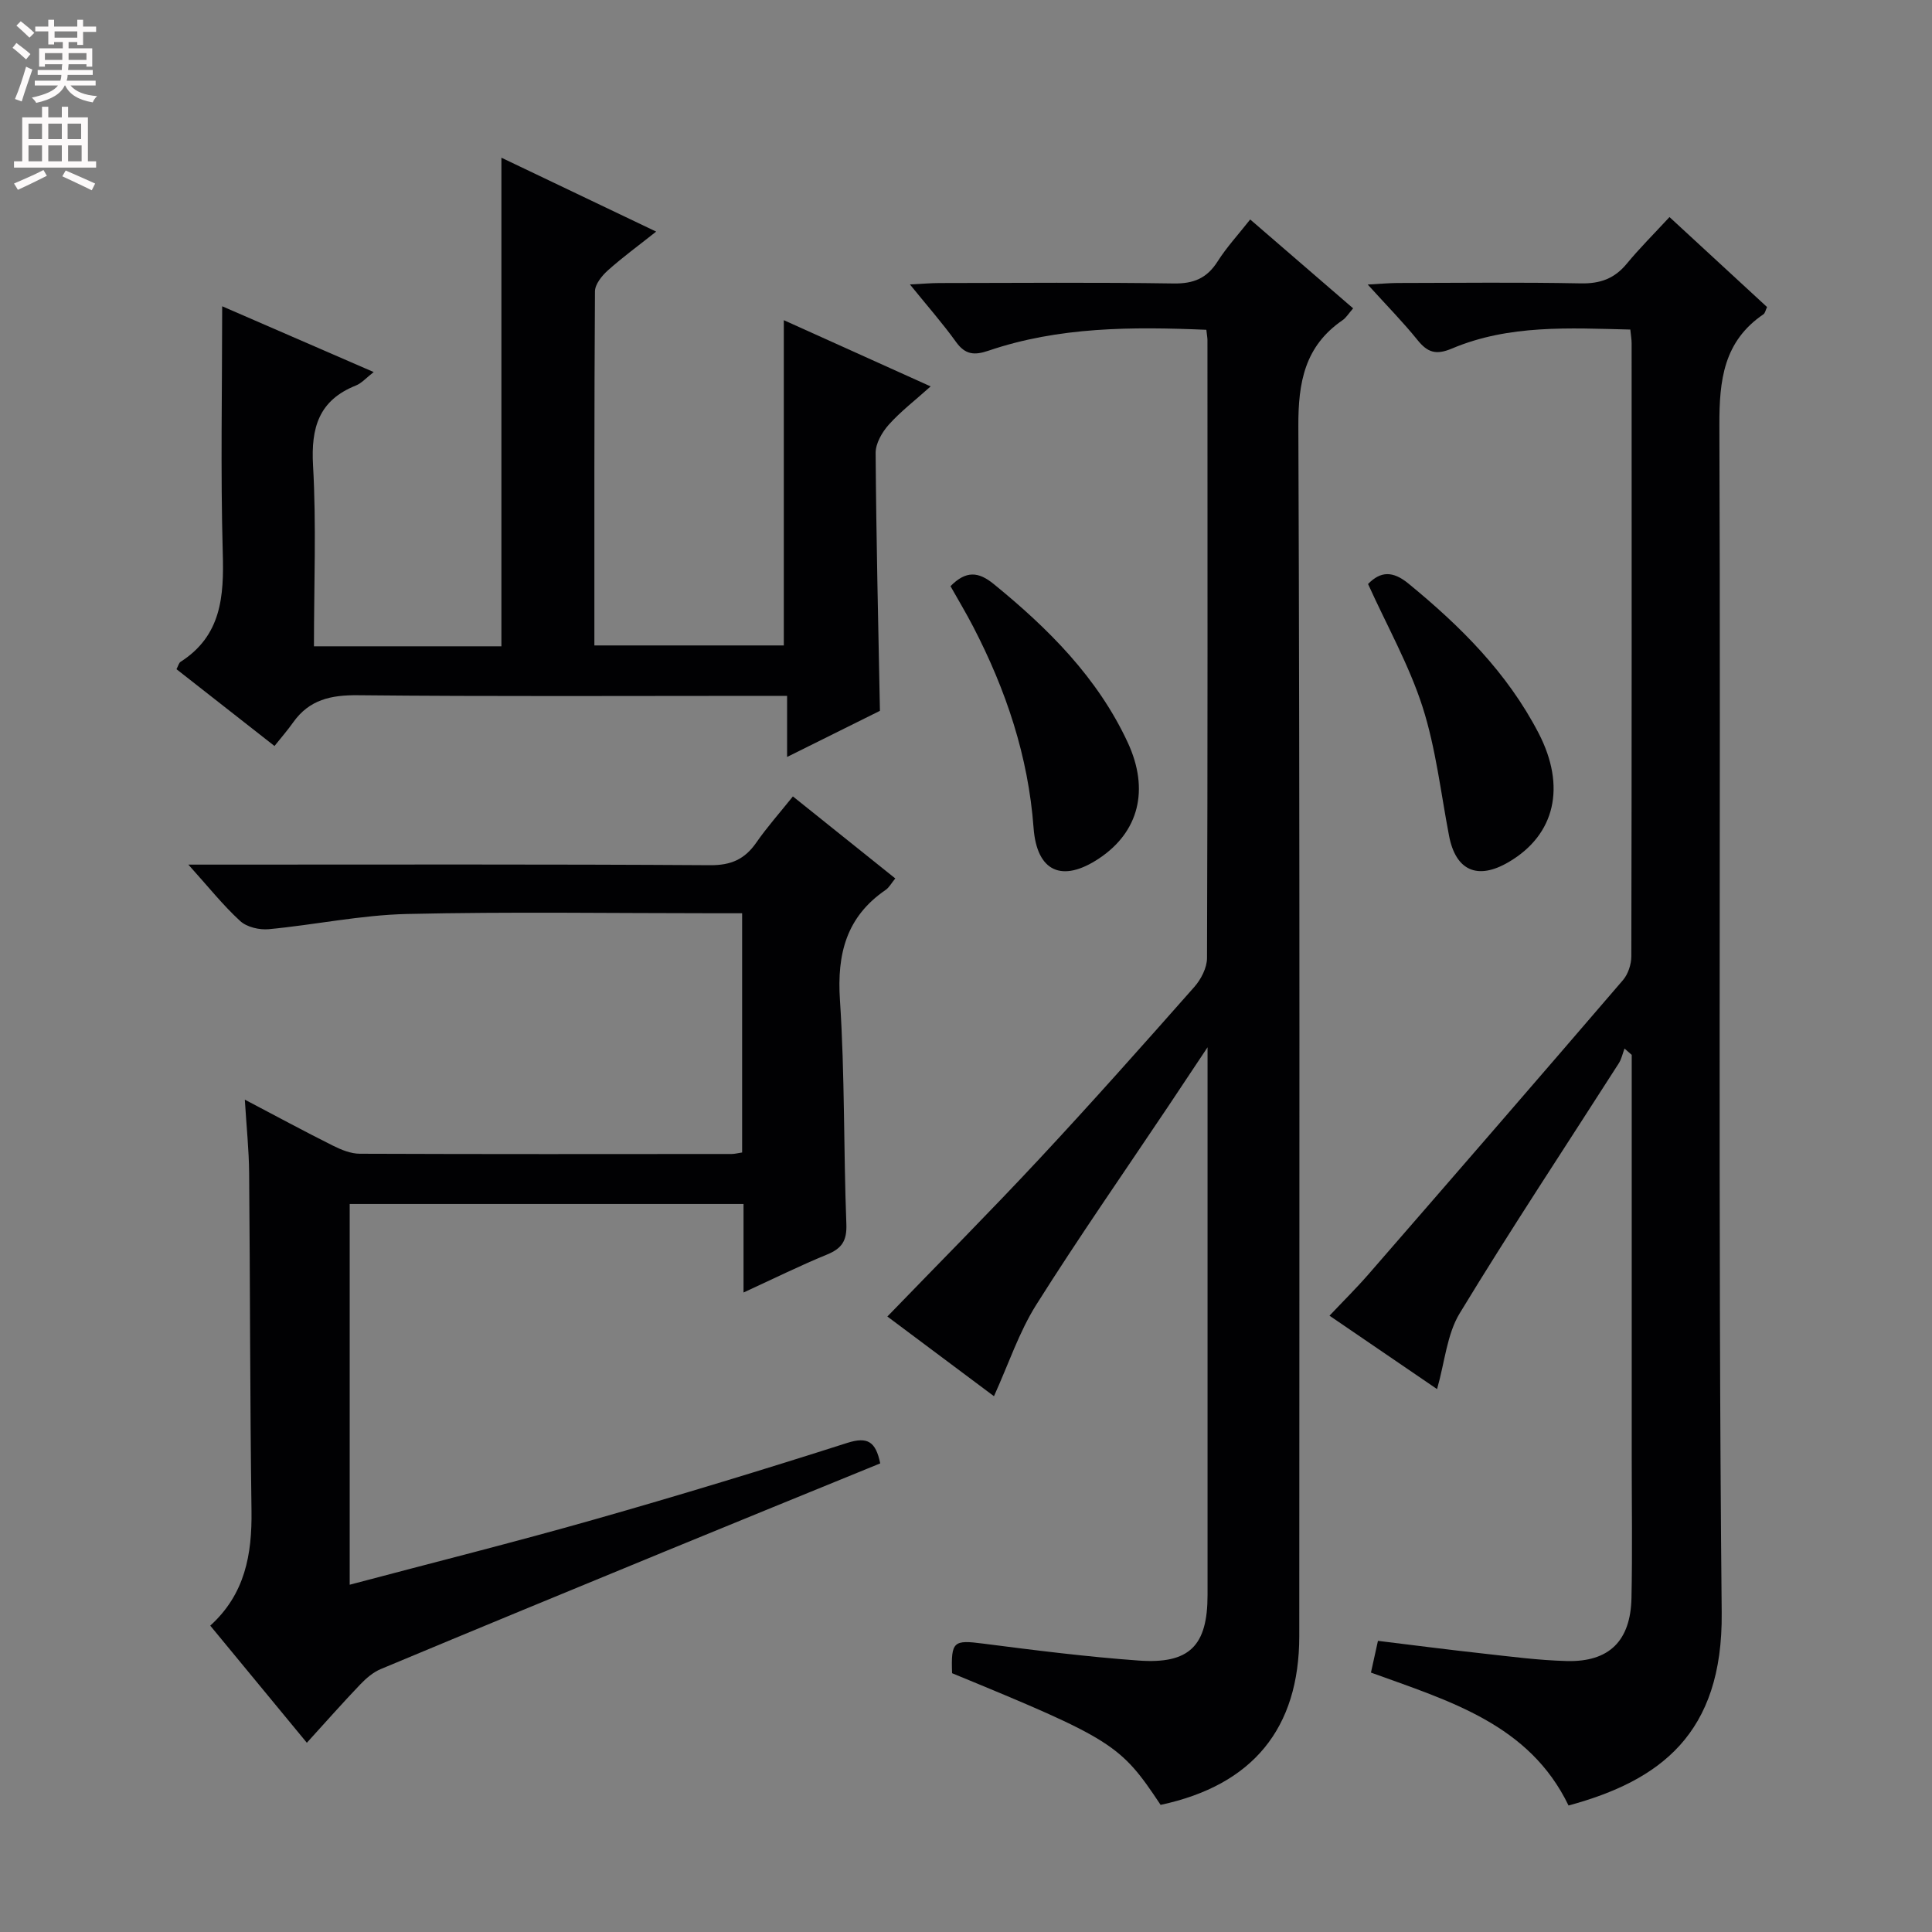 <svg enable-background="new 0 0 400 400" viewBox="0 0 400 400" xmlns="http://www.w3.org/2000/svg"><rect x="0" y="0" width="400" height="400" fill="#808080" stroke="none"/><g fill="#010103"><path d="m249.76 68.28c-15.46-.65-30.54-.63-45.11 4.33-2.94 1-4.82.83-6.72-1.82-2.78-3.87-5.94-7.45-9.54-11.9 2.65-.13 4.39-.29 6.12-.29 16.16-.02 32.33-.16 48.49.09 4.14.06 6.88-1.08 9.09-4.56 1.86-2.93 4.25-5.52 6.75-8.69 7.12 6.15 14.1 12.18 21.31 18.4-.91 1.04-1.43 1.93-2.2 2.46-7.8 5.37-9.18 12.8-9.14 21.95.33 83.49.2 166.98.19 250.47 0 19.15-9.65 30.89-28.71 34.96-8.32-12.55-9.97-13.59-43.17-27.26-.24-6.63.31-6.92 6.43-6.13 10.71 1.38 21.43 2.73 32.2 3.51 10.54.76 14.26-3.08 14.26-13.56 0-35.66 0-71.32 0-106.99 0-1.62 0-3.24 0-6.42-3.26 4.89-5.68 8.54-8.11 12.18-9.16 13.68-18.58 27.2-27.35 41.12-3.57 5.67-5.72 12.23-8.76 18.94-7.3-5.46-14.64-10.95-22.07-16.5 10.68-11.05 21.23-21.66 31.43-32.6 10.9-11.69 21.52-23.64 32.1-35.61 1.4-1.58 2.65-3.99 2.65-6.02.15-42.66.1-85.32.09-127.98-.01-.49-.11-.99-.23-2.08z"/><path d="m283.84 346.29c.49-2.22.91-4.12 1.45-6.57 7.31.89 14.51 1.83 21.72 2.62 5.78.64 11.57 1.41 17.37 1.56 8.77.23 13.22-4.16 13.4-13.06.2-9.66.05-19.33.05-28.99 0-27.82 0-55.63 0-83.45-.5-.44-.99-.87-1.49-1.31-.39 1.02-.61 2.15-1.19 3.06-11.02 17.23-22.33 34.29-32.94 51.76-2.64 4.35-3.07 10.04-4.68 15.69-7.31-4.99-14.51-9.9-22.27-15.2 2.85-3.02 5.62-5.75 8.16-8.68 17.58-20.22 35.13-40.46 52.59-60.79 1.07-1.24 1.73-3.26 1.74-4.92.09-42.32.07-84.64.06-126.95 0-.8-.15-1.6-.27-2.83-12.64-.3-25.12-1.06-36.93 3.93-3.29 1.39-5.04.83-7.12-1.75-2.99-3.71-6.35-7.12-10.32-11.5 2.72-.15 4.44-.31 6.15-.32 12.66-.02 25.33-.17 37.98.08 4.03.08 6.98-1 9.52-4.09 2.64-3.2 5.59-6.13 8.83-9.64 7.1 6.55 13.63 12.58 20.2 18.63-.32.66-.4 1.25-.74 1.49-8.25 5.62-9.16 13.61-9.13 22.97.31 81.97-.32 163.94.48 245.9.24 25.1-12.81 34.75-31.71 39.88-8.13-16.82-24.55-21.59-40.91-27.52z"/><path d="m182.24 302.98c-14.98 6.12-29.72 12.12-44.45 18.18-19.66 8.09-39.31 16.19-58.93 24.39-1.61.67-3.07 1.93-4.3 3.22-3.67 3.84-7.18 7.82-11.03 12.05-6.76-8.2-13.3-16.12-20-24.25 7.22-6.54 8.66-14.76 8.54-23.77-.32-23.32-.28-46.64-.49-69.96-.04-4.77-.55-9.54-.89-15.17 6.57 3.45 12.36 6.59 18.25 9.53 1.72.86 3.71 1.67 5.58 1.67 25.66.1 51.32.07 76.97.05.63 0 1.27-.18 2.16-.31 0-16.39 0-32.63 0-49.53-1.88 0-3.65 0-5.42 0-21.33 0-42.66-.34-63.98.15-9.55.22-19.06 2.25-28.61 3.15-1.94.18-4.54-.43-5.91-1.69-3.54-3.24-6.56-7.05-10.73-11.68h6.05c33.99 0 67.98-.1 101.97.12 4.34.03 7.16-1.23 9.55-4.66 2.25-3.24 4.9-6.22 7.59-9.58 7.2 5.77 14.05 11.25 21.2 16.98-.8.97-1.27 1.88-2 2.38-8.12 5.56-10.09 13.22-9.46 22.78 1.02 15.43.74 30.94 1.33 46.4.13 3.45-.92 5.04-3.98 6.3-5.62 2.3-11.08 5.01-17.31 7.87 0-6.58 0-12.33 0-18.33-27.39 0-54.3 0-81.54 0v78.83c17.06-4.53 33.94-8.75 50.66-13.51 17.55-4.99 35.01-10.31 52.38-15.86 4.18-1.32 5.87-.28 6.8 4.25z"/><path d="m65 133.81h38.81c0-33.71 0-67.22 0-101.16 10.35 4.94 20.78 9.92 32.04 15.3-3.74 2.97-7.02 5.36-10.03 8.06-1.22 1.1-2.63 2.85-2.64 4.32-.16 24.31-.12 48.62-.12 73.3h39.22c0-22.14 0-44.35 0-67.34 9.87 4.45 19.72 8.89 30.4 13.71-3.26 2.93-6.23 5.2-8.68 7.94-1.39 1.56-2.73 3.89-2.71 5.86.12 17.62.54 35.23.89 53.37-5.76 2.86-12.09 6.01-19.22 9.55 0-4.53 0-8.24 0-12.65-2.33 0-4.09 0-5.86 0-27.66 0-55.33.15-82.99-.13-5.6-.06-10.07.92-13.39 5.59-1.15 1.63-2.47 3.14-3.89 4.92-7.24-5.67-13.75-10.78-20.29-15.9.37-.7.49-1.3.85-1.53 8.45-5.41 9-13.53 8.73-22.57-.47-16.95-.12-33.92-.12-51.04 9.8 4.26 20.25 8.79 31.37 13.62-1.53 1.18-2.49 2.31-3.7 2.79-7.65 3.06-9.3 8.7-8.86 16.53.7 12.28.19 24.63.19 37.46z"/><path d="m196.79 121.36c3.22-3.26 5.78-3.02 8.94-.45 11.31 9.22 21.5 19.36 27.75 32.8 4.56 9.82 2.29 18.56-5.96 24.04-7.63 5.07-12.86 2.74-13.53-6.36-1.1-14.83-5.71-28.54-12.49-41.62-1.45-2.8-3.07-5.5-4.71-8.41z"/><path d="m283.24 120.91c2.62-2.69 5.15-2.72 8.36-.09 10.76 8.81 20.46 18.45 26.95 30.97 5.72 11.03 3.47 21.04-6.21 26.7-6.45 3.78-10.95 1.76-12.33-5.45-1.71-8.92-2.73-18.08-5.48-26.67-2.77-8.62-7.31-16.67-11.29-25.46z"/></g><path d="m2.6 9.9.8-1c.9.7 1.9 1.4 2.9 2.3l-.9 1.1c-1.1-1-2-1.8-2.8-2.4zm.5 10.6c.9-2.1 1.6-4.3 2.3-6.7.4.2.8.4 1.3.6-.7 2.1-1.5 4.3-2.2 6.6zm.3-15.2.9-.9c1 .8 2 1.6 2.8 2.4l-1 1c-.9-.9-1.8-1.7-2.7-2.5zm12.6-1.2h1.2v1.4h2.7v1.1h-2.7v2.7h-1.2v-.6h-1.8v1.3h4.9v3.8h-1.2v-.5h-3.7c0 .4-.1.9-.1 1.2h5.1v1h-5.2c0 .5-.1.9-.2 1.2h6v1h-5.2c1.1 1.3 2.9 2 5.5 2.2-.4.4-.7.8-.9 1.3-2.9-.5-4.8-1.6-5.7-3.5h-.1c-.8 1.7-2.7 2.9-5.9 3.6-.2-.4-.6-.8-.9-1.1 2.8-.6 4.6-1.4 5.4-2.5h-4.8v-1h5.3c.1-.3.2-.7.2-1.2h-4.9v-1h5c0-.4 0-.8.1-1.2h-3.6v.5h-1.2v-3.8h4.9v-1.3h-1.8v.5h-1.2v-2.7h-2.7v-1h2.7v-1.4h1.2v1.4h4.8zm-6.7 8.3h3.6c0-.4 0-.9 0-1.4h-3.6zm1.9-4.6h4.8v-1.3h-4.7v1.3zm6.7 3.2h-3.7v1.4h3.7z" fill="#fcfafa"/><path d="m8.7 22.1h1.3v2.2h2.8v-2.2h1.3v2.2h4.1v9.1h1.7v1.3h-17v-1.3h1.7v-9.1h4.1zm.3 13.1.7 1.2c-1.8.9-3.8 1.9-6 2.9-.2-.4-.5-.8-.8-1.3 2.3-1 4.4-1.9 6.1-2.8zm-3.1-6.4h2.8v-3.2h-2.8zm0 4.6h2.8v-3.3h-2.8zm4.1-4.6h2.8v-3.2h-2.8zm0 4.6h2.8v-3.3h-2.8zm3.6 1.9c2.1.9 4.1 1.8 6.1 2.7l-.7 1.4c-2.2-1.1-4.2-2-6.1-2.9zm3.2-9.7h-2.8v3.2h2.8zm-2.7 7.8h2.8v-3.3h-2.8z" fill="#fcfafa"/></svg>